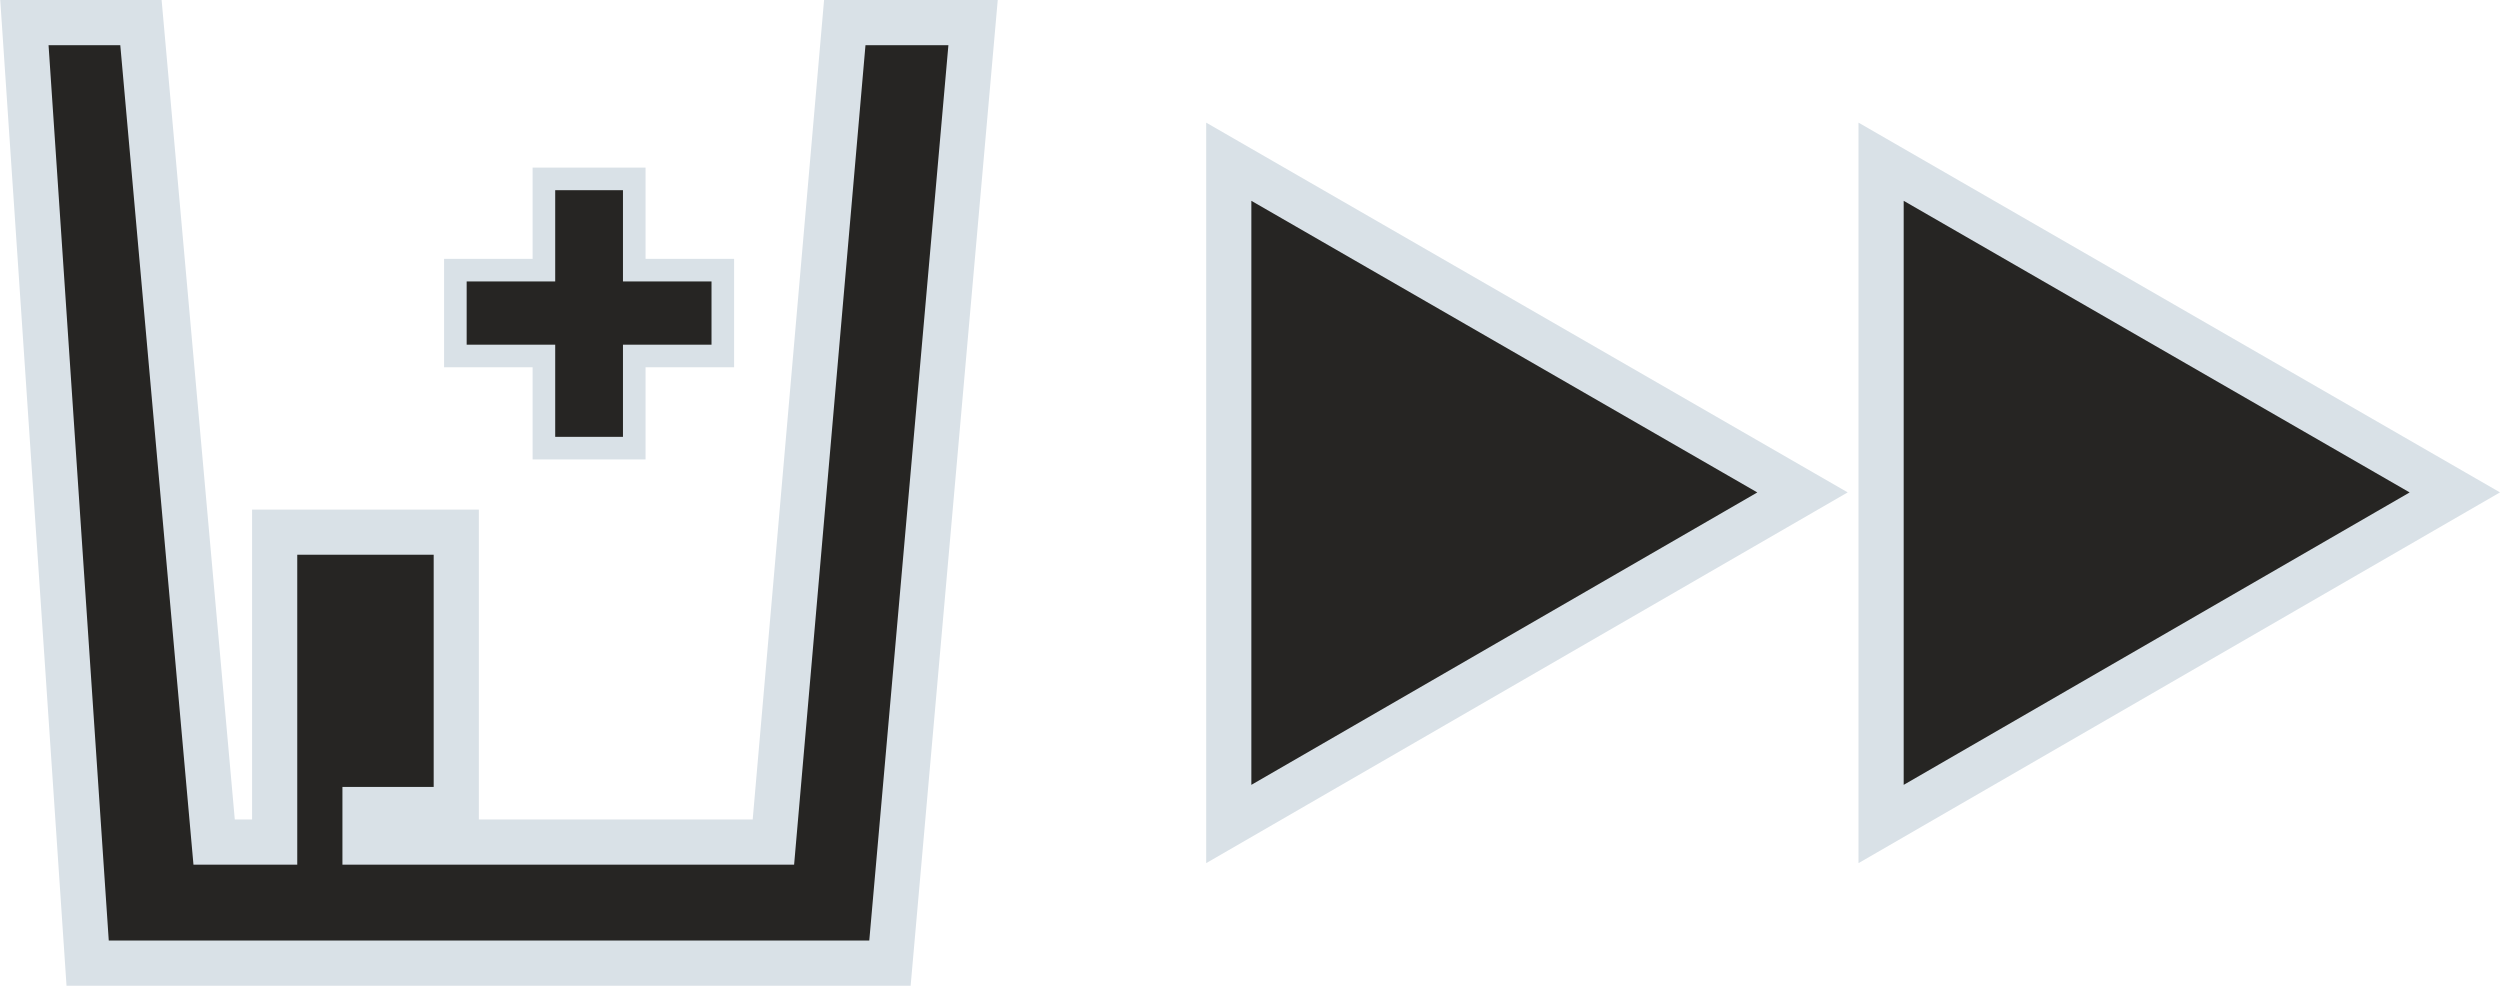 <svg id="Layer_1" data-name="Layer 1" xmlns="http://www.w3.org/2000/svg" viewBox="0 0 27.67 10.91"><defs><style>.cls-1,.cls-2{fill:#262523;stroke:#d9e1e7;stroke-miterlimit:10;}.cls-1{stroke-width:0.5px;}.cls-2{stroke-width:0.25px;}</style></defs><polygon class="cls-1" points="8.56 9.32 4.04 9.32 4.04 8.96 5.05 8.96 5.05 5.89 3.04 5.89 3.04 8.34 3.04 8.96 3.04 9.32 2.37 9.32 1.56 0.25 0.27 0.25 0.97 10.66 9.85 10.66 10.77 0.25 9.35 0.25 8.56 9.32"/><polygon class="cls-2" points="6.02 4.96 7.02 4.96 7.02 3.94 8 3.94 8 2.99 7.02 2.99 7.02 1.98 6.02 1.98 6.02 2.99 5.04 2.99 5.04 3.94 6.02 3.94 6.02 4.96"/><polygon class="cls-1" points="20.82 1.79 20.82 9.12 27.17 5.45 20.82 1.79"/><polygon class="cls-1" points="13.6 9.12 19.95 5.45 13.6 1.79 13.6 9.12"/></svg>